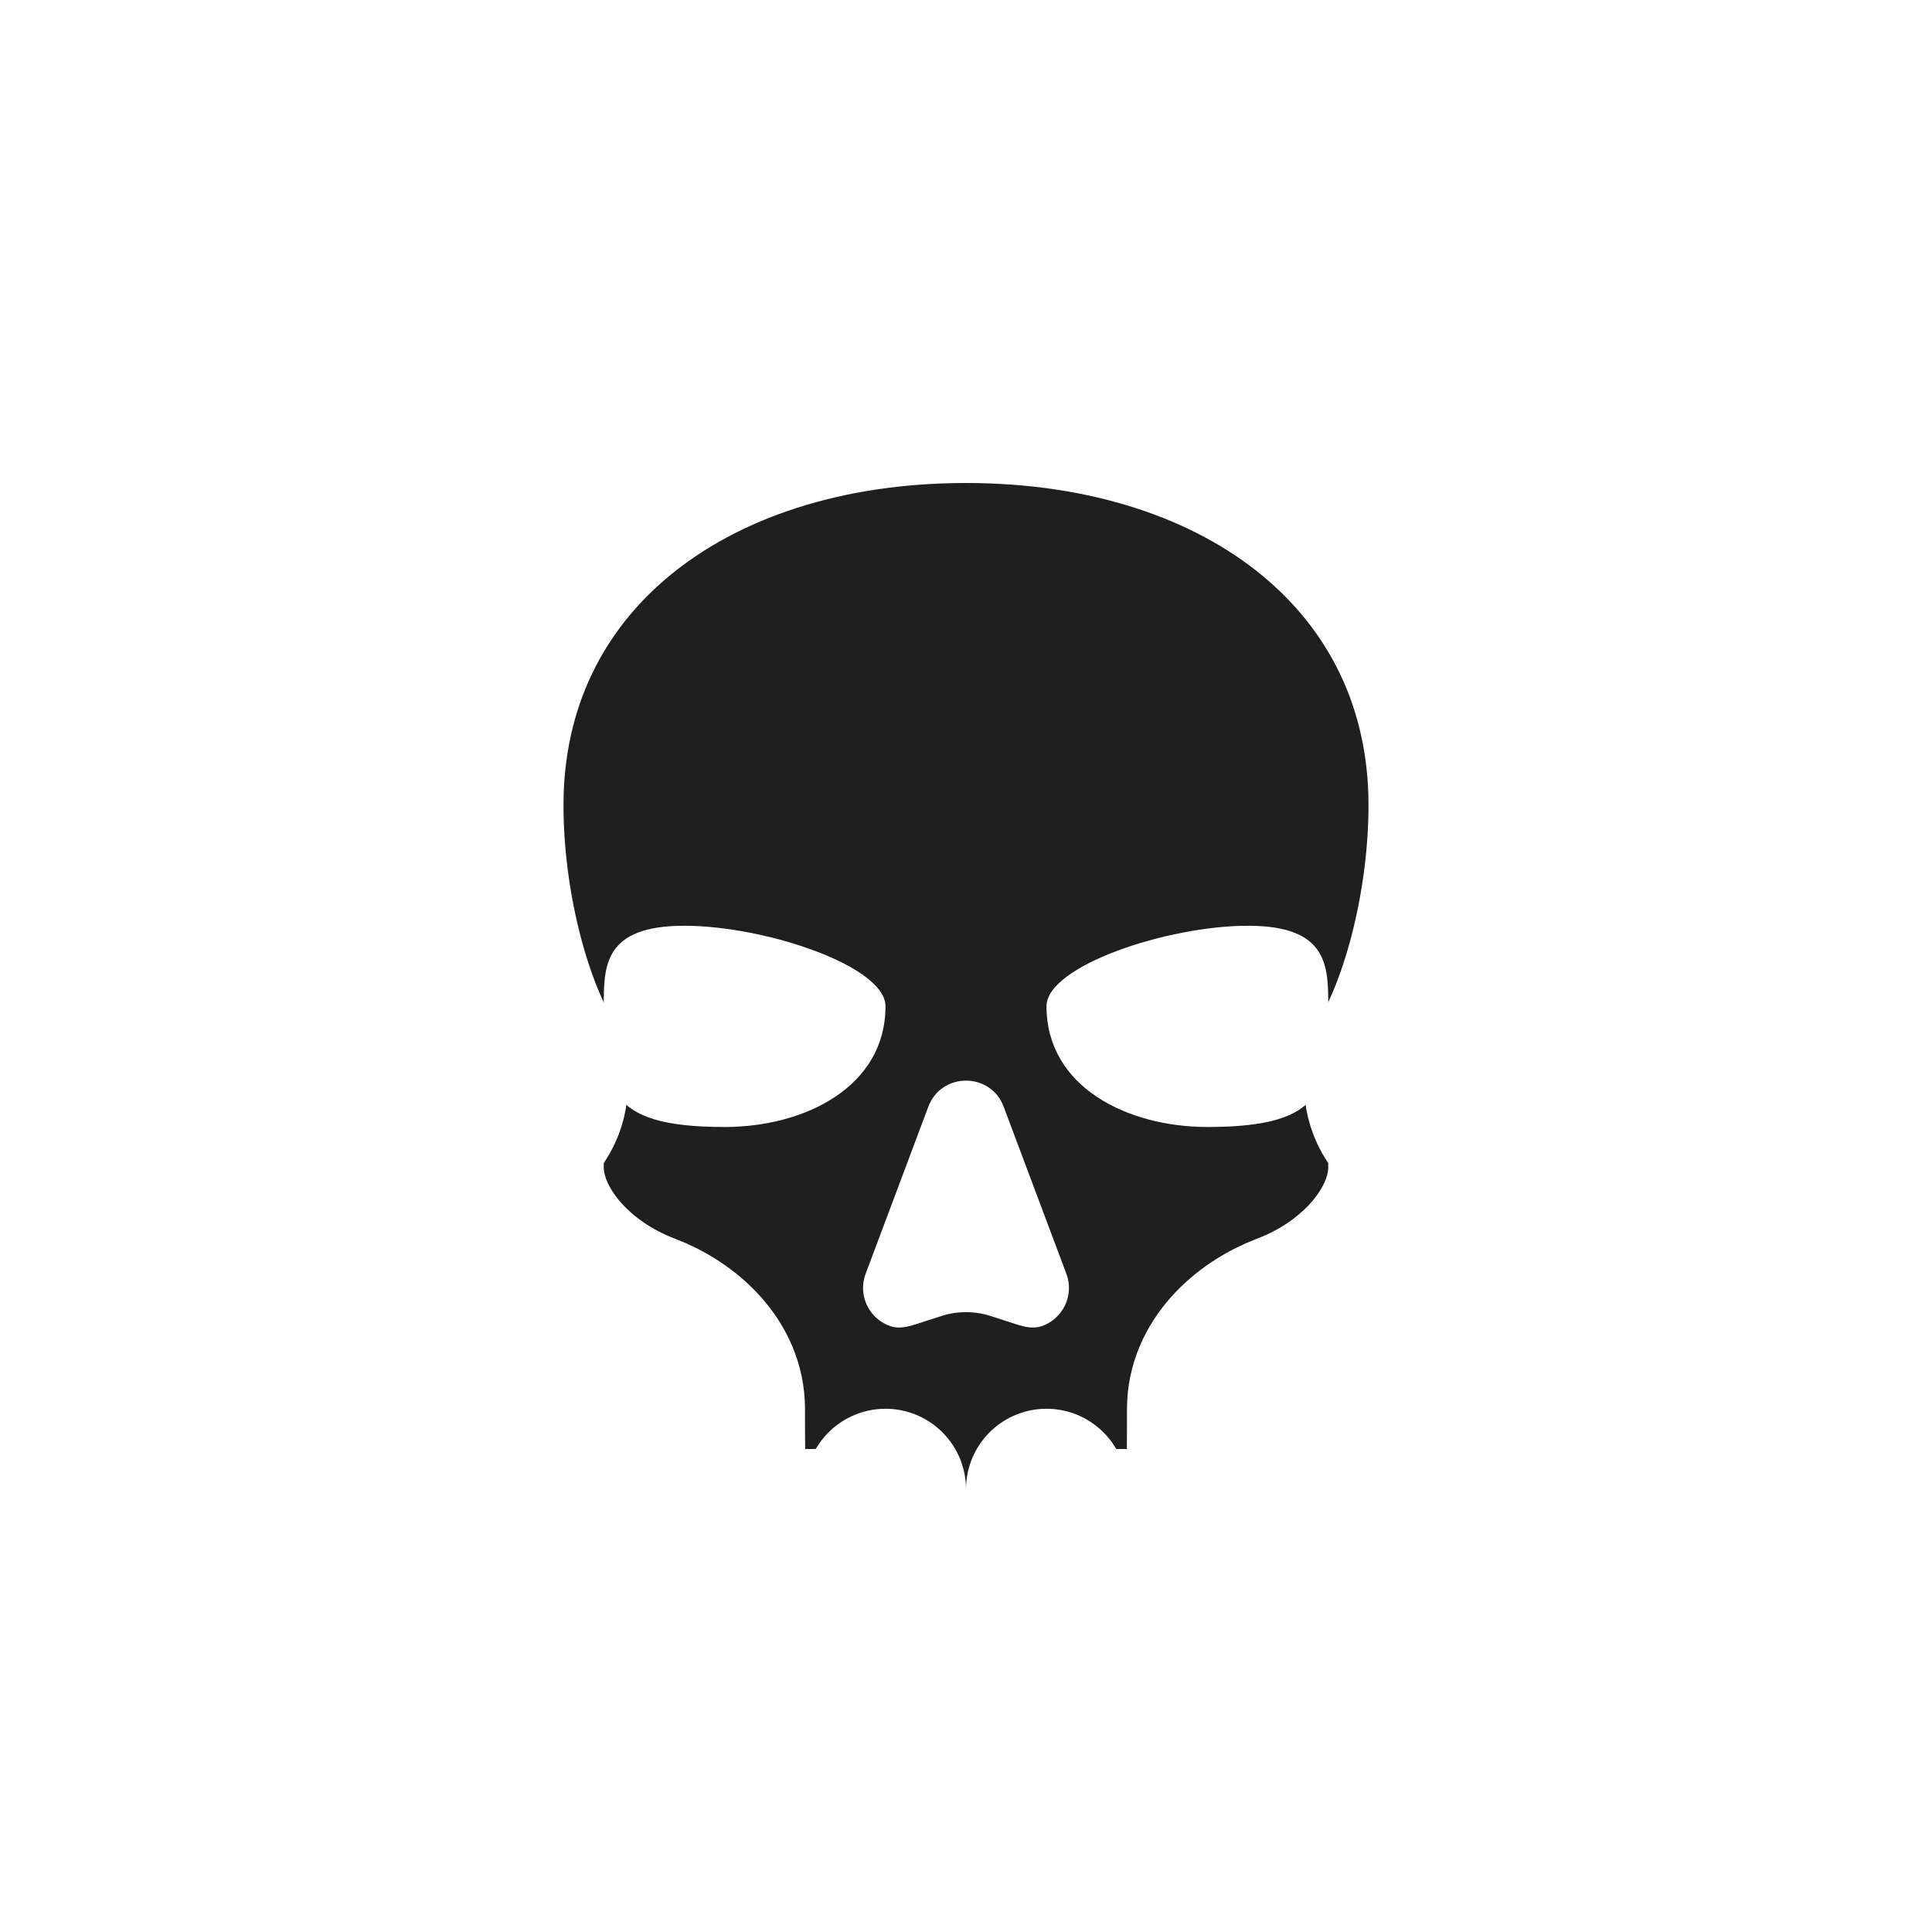 <svg width="24" height="24" viewBox="0 0 24 24" fill="none" xmlns="http://www.w3.org/2000/svg">
<g filter="url(#filter0_d_247_4704)">
<mask id="path-1-outside-1_247_4704" maskUnits="userSpaceOnUse" x="5" y="4" width="14" height="17" fill="black">
<rect fill="white" x="5" y="4" width="14" height="17"/>
<path d="M12 5C8.5 5 6 7 6 10C6 11.205 6.322 12.409 6.708 13.096C6.844 13.337 6.83 13.651 6.677 13.881C6.5 14.145 6.5 14.32 6.5 14.5C6.5 15.243 7.144 15.986 8.022 16.319C8.538 16.515 9 16.948 9 17.5C9 19 9 19 10 19C11 19 10.993 19 11 18.5C11 19.5 11 19.5 12 19.5C13 19.5 13 19.5 13 18.5C13 19 13 19 14 19C15 19 15 19 15 17.5C15 16.948 15.462 16.515 15.978 16.319C16.856 15.986 17.5 15.243 17.5 14.5C17.5 14.323 17.5 14.146 17.323 13.881C17.17 13.651 17.156 13.337 17.291 13.096C17.677 12.409 18 11.205 18 10C18 7 15.5 5 12 5Z"/>
</mask>
<path d="M12 5C8.5 5 6 7 6 10C6 11.205 6.322 12.409 6.708 13.096C6.844 13.337 6.83 13.651 6.677 13.881C6.5 14.145 6.5 14.32 6.5 14.5C6.5 15.243 7.144 15.986 8.022 16.319C8.538 16.515 9 16.948 9 17.5C9 19 9 19 10 19C11 19 10.993 19 11 18.5C11 19.5 11 19.5 12 19.5C13 19.5 13 19.5 13 18.5C13 19 13 19 14 19C15 19 15 19 15 17.5C15 16.948 15.462 16.515 15.978 16.319C16.856 15.986 17.5 15.243 17.5 14.5C17.5 14.323 17.5 14.146 17.323 13.881C17.17 13.651 17.156 13.337 17.291 13.096C17.677 12.409 18 11.205 18 10C18 7 15.5 5 12 5Z" fill="#1F1F1F"/>
<path d="M12 5C8.5 5 6 7 6 10C6 11.205 6.322 12.409 6.708 13.096C6.844 13.337 6.83 13.651 6.677 13.881C6.5 14.145 6.5 14.32 6.5 14.5C6.5 15.243 7.144 15.986 8.022 16.319C8.538 16.515 9 16.948 9 17.5C9 19 9 19 10 19C11 19 10.993 19 11 18.5C11 19.5 11 19.5 12 19.5C13 19.5 13 19.5 13 18.5C13 19 13 19 14 19C15 19 15 19 15 17.5C15 16.948 15.462 16.515 15.978 16.319C16.856 15.986 17.5 15.243 17.5 14.5C17.5 14.323 17.5 14.146 17.323 13.881C17.17 13.651 17.156 13.337 17.291 13.096C17.677 12.409 18 11.205 18 10C18 7 15.5 5 12 5Z" stroke="white" stroke-width="2" stroke-linejoin="round" mask="url(#path-1-outside-1_247_4704)"/>
<path fill-rule="evenodd" clip-rule="evenodd" d="M11 12.5C11 13.5 10 14 9 14C7.5 14 7.5 13.5 7.5 12.5C7.5 12 7.5 11.5 8.5 11.5C9.5 11.5 11 12 11 12.5ZM13 12.5C13 13.5 14 14 15 14C16.5 14 16.5 13.5 16.5 12.5C16.5 12 16.5 11.5 15.5 11.5C14.5 11.5 13 12 13 12.5ZM12.468 13.748C12.306 13.316 11.694 13.316 11.532 13.748L10.753 15.824C10.65 16.1 10.806 16.392 11.067 16.476C11.166 16.508 11.272 16.484 11.371 16.452L11.694 16.348C11.893 16.284 12.107 16.284 12.306 16.348L12.629 16.452C12.728 16.484 12.834 16.508 12.933 16.476C13.194 16.392 13.35 16.1 13.247 15.824L12.468 13.748Z" fill="white"/>
</g>
<defs>
<filter id="filter0_d_247_4704" x="-2" y="-2" width="28" height="28" filterUnits="userSpaceOnUse" color-interpolation-filters="sRGB">
<feFlood flood-opacity="0" result="BackgroundImageFix"/>
<feColorMatrix in="SourceAlpha" type="matrix" values="0 0 0 0 0 0 0 0 0 0 0 0 0 0 0 0 0 0 127 0" result="hardAlpha"/>
<feOffset/>
<feGaussianBlur stdDeviation="1"/>
<feColorMatrix type="matrix" values="0 0 0 0 0 0 0 0 0 0 0 0 0 0 0 0 0 0 0.2 0"/>
<feBlend mode="normal" in2="BackgroundImageFix" result="effect1_dropShadow_247_4704"/>
<feBlend mode="normal" in="SourceGraphic" in2="effect1_dropShadow_247_4704" result="shape"/>
</filter>
</defs>
</svg>
